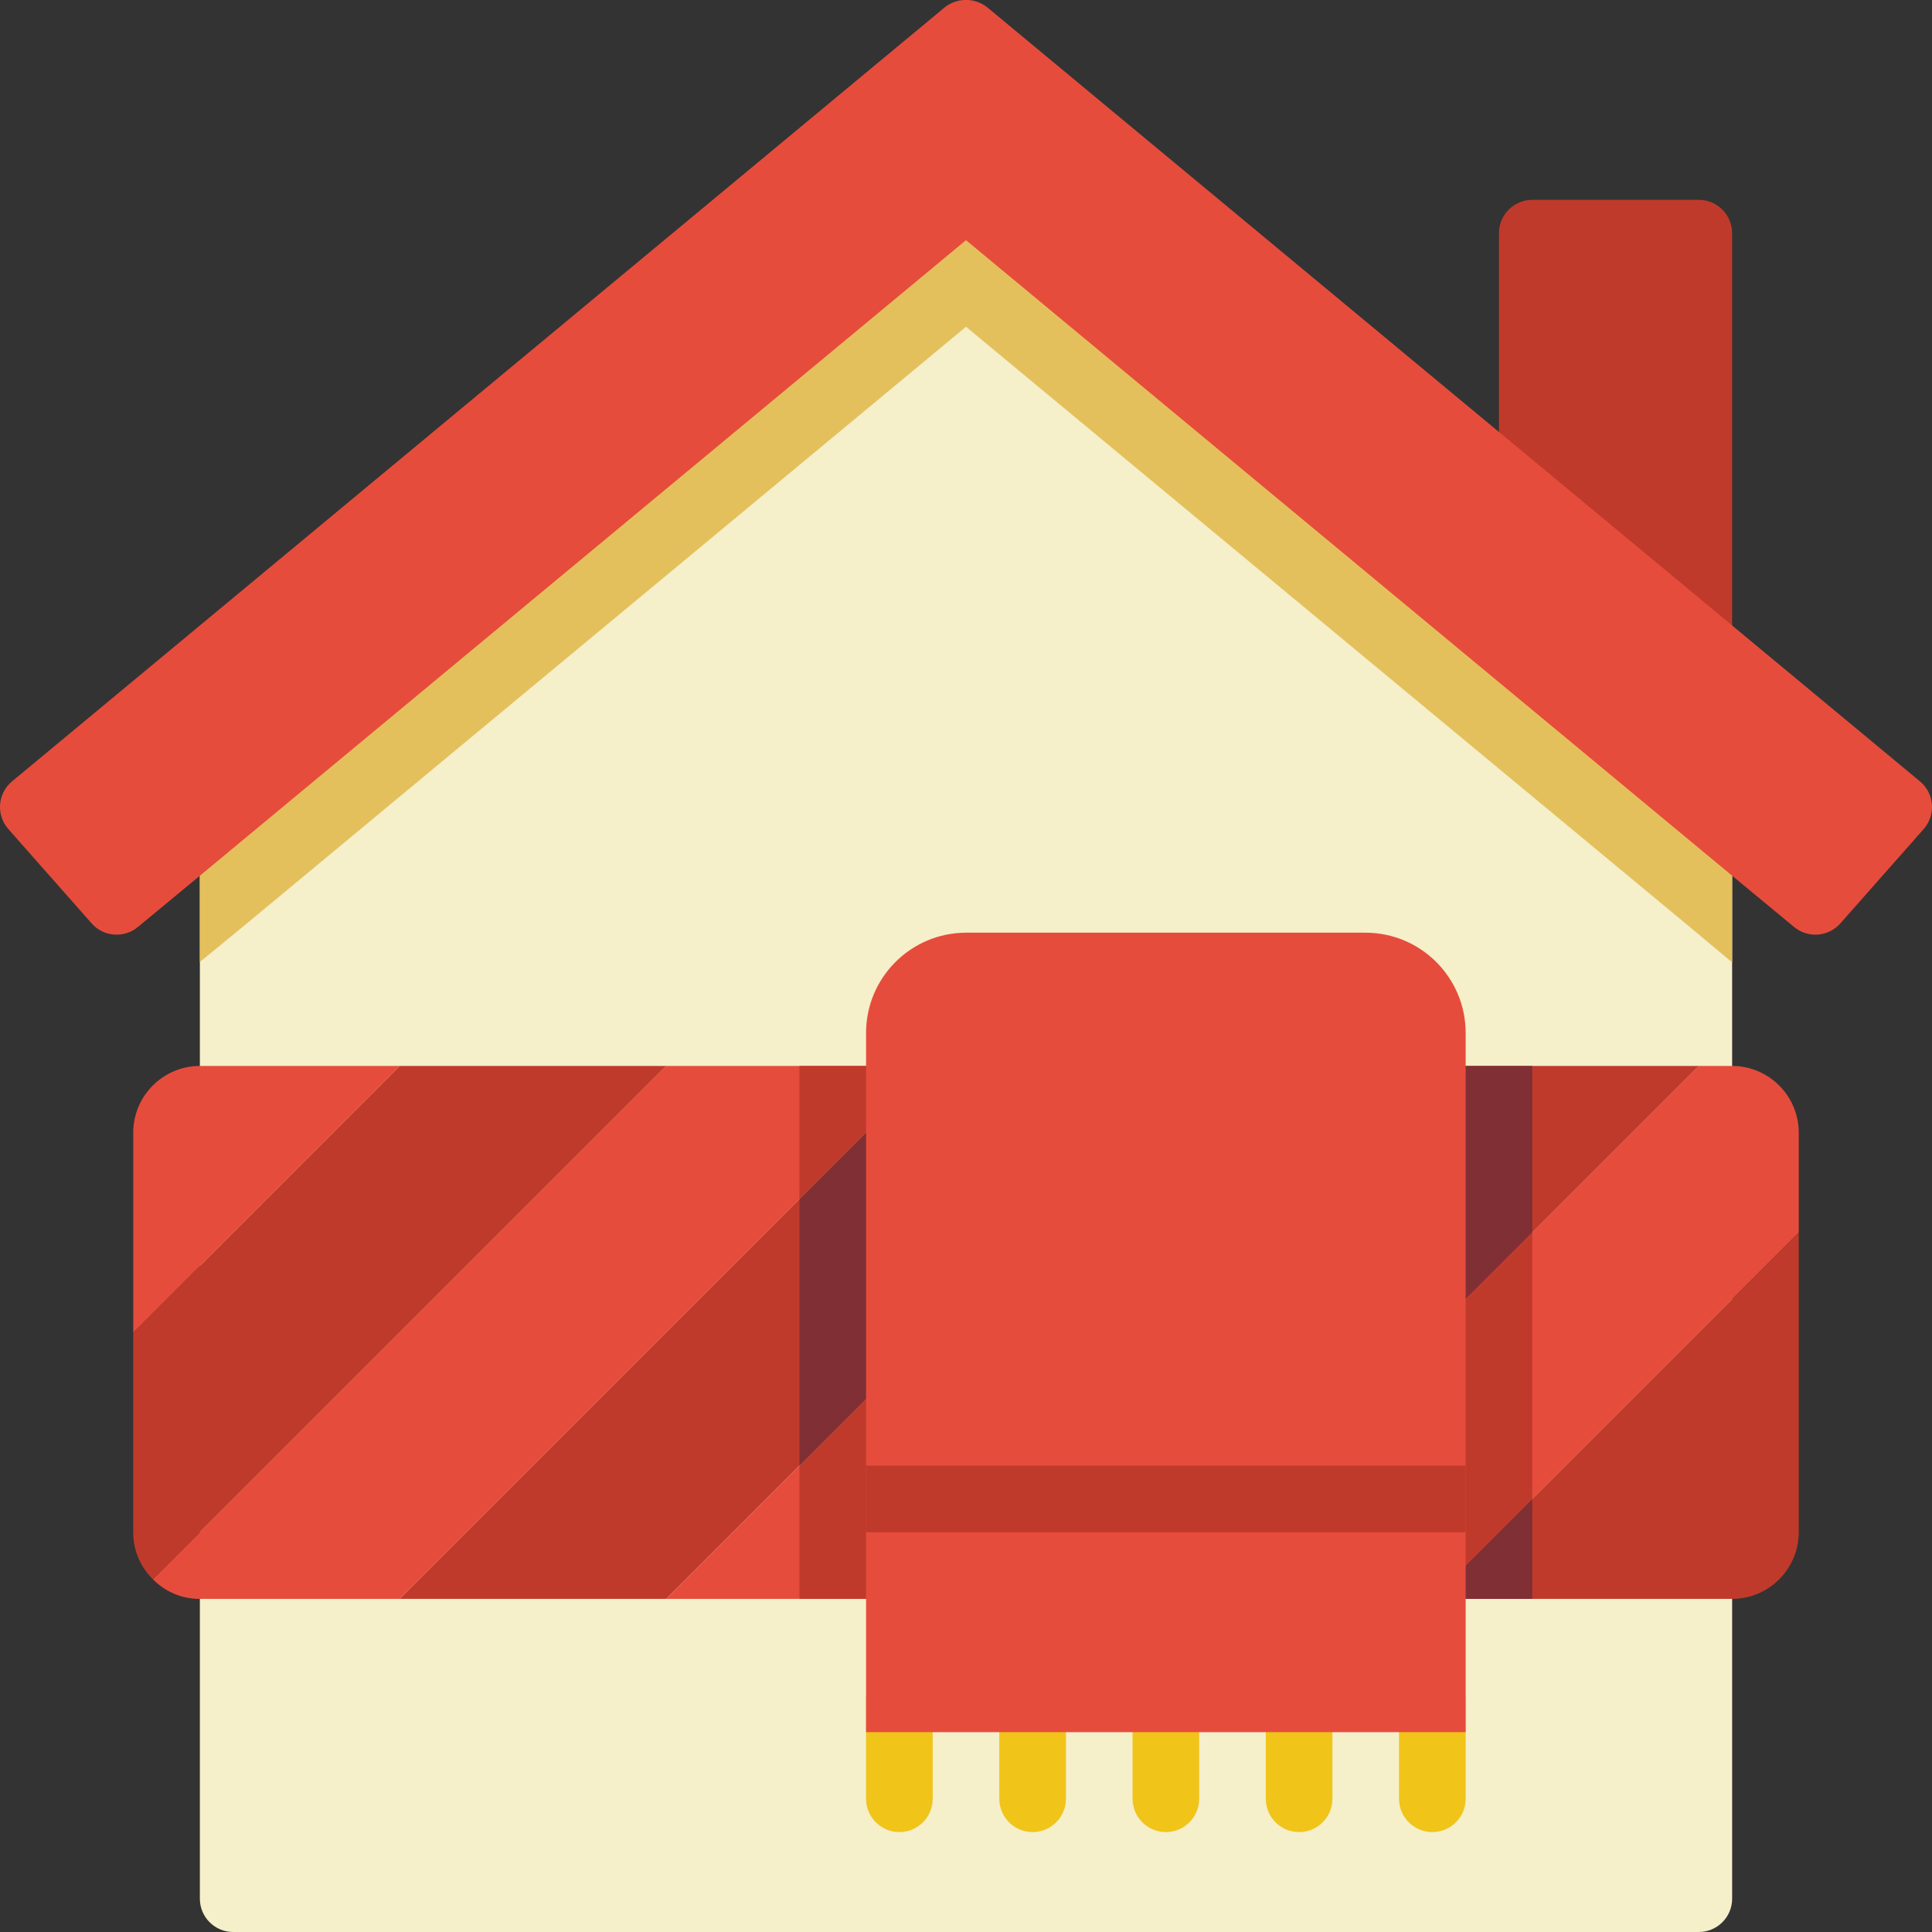 <!-- icon666.com - MILLIONS OF FREE VECTOR ICONS --><svg viewBox="0 0 58 58" xmlns="http://www.w3.org/2000/svg"><rect x="0" y="0" width="58" height="58" fill="#333333" stroke="none"/><g id="Page-1" fill="none" fill-rule="evenodd"><g id="044---Scarf" fill-rule="nonzero" transform="translate(0 -1)"><path id="Shape" d="m52 25.79v32.21c0 .552-.448 1-1 1h-44c-.552 0-1-.448-1-1v-32.21l23-19.08z" fill="#f5efca"></path><path id="Shape" d="m45 14.97v-6.97c0-.552.448-1 1-1h5c.552 0 1 .448 1 1v12.78z" fill="#c03a2b"></path><path id="Shape" d="m52 25.79v4.1l-1.27-1.06-21.73-18.02-21.72 18.02-1.28 1.05v-4.09l23-19.08z" fill="#e4c05c"></path><path id="Shape" d="m57.74 25.9-2.49 2.82c-.361.41-.984.455-1.4.1l-1.85-1.53-23-19.08-23 19.08-1.85 1.53c-.416.355-1.039.31-1.4-.1l-2.49-2.82c-.185-.204-.278-.474-.258-.749.021-.274.154-.528.368-.701l27.98-23.22c.378-.31.922-.31 1.3 0l27.98 23.22c.214.173.347.427.368.701.021.274-.072.545-.258.749z" fill="#e64c3c"></path><path id="Shape" d="m54 35v3l-11 11v-8l8-8h1c1.103.003 1.997.897 2 2z" fill="#e64c3c"></path><path id="Shape" d="m54 38v9c-.003 1.103-.897 1.997-2 2h-9z" fill="#c03a2b"></path><path id="Shape" d="m27 33v1l-15 15h-6c-.531.003-1.04-.21-1.41-.59l15.41-15.41z" fill="#e64c3c"></path><path id="Shape" d="m20 33-15.41 15.41c-.38-.37-.593-.879-.59-1.41v-6l8-8z" fill="#c03a2b"></path><path id="Shape" d="m12 33-8 8v-6c.003-1.103.897-1.997 2-2z" fill="#e64c3c"></path><g fill="#f0c419"><path id="Shape" d="m27 56c-.552 0-1-.448-1-1v-3c0-.552.448-1 1-1s1 .448 1 1v3c0 .552-.448 1-1 1z"></path><path id="Shape" d="m31 56c-.552 0-1-.448-1-1v-3c0-.552.448-1 1-1s1 .448 1 1v3c0 .552-.448 1-1 1z"></path><path id="Shape" d="m35 56c-.552 0-1-.448-1-1v-3c0-.552.448-1 1-1s1 .448 1 1v3c0 .552-.448 1-1 1z"></path><path id="Shape" d="m39 56c-.552 0-1-.448-1-1v-3c0-.552.448-1 1-1s1 .448 1 1v3c0 .552-.448 1-1 1z"></path><path id="Shape" d="m43 56c-.552 0-1-.448-1-1v-3c0-.552.448-1 1-1s1 .448 1 1v3c0 .552-.448 1-1 1z"></path></g><path id="Shape" d="m27 34v8l-7 7h-8z" fill="#c03a2b"></path><path id="Shape" d="m27 42v7h-7z" fill="#e64c3c"></path><path id="Shape" d="m51 33-8 8v-8z" fill="#c03a2b"></path><path id="Shape" d="m46 33v5l-3 3v-8z" fill="#802f34"></path><path id="Shape" d="m46 38v8l-3 3v-8z" fill="#c03a2b"></path><path id="Shape" d="m46 46v3h-3z" fill="#802f34"></path><path id="Shape" d="m27 42v7h-3v-4z" fill="#c03a2b"></path><path id="Shape" d="m27 34v8l-3 3v-8z" fill="#802f34"></path><path id="Shape" d="m27 33v1l-3 3v-4z" fill="#c03a2b"></path><path id="Shape" d="m44 32v21h-18v-21c.005-1.655 1.345-2.995 3-3h12c1.655.005 2.995 1.345 3 3z" fill="#e64c3c"></path><path id="Rectangle-path" d="m26 45h18v2h-18z" fill="#c03a2b"></path></g></g></svg>